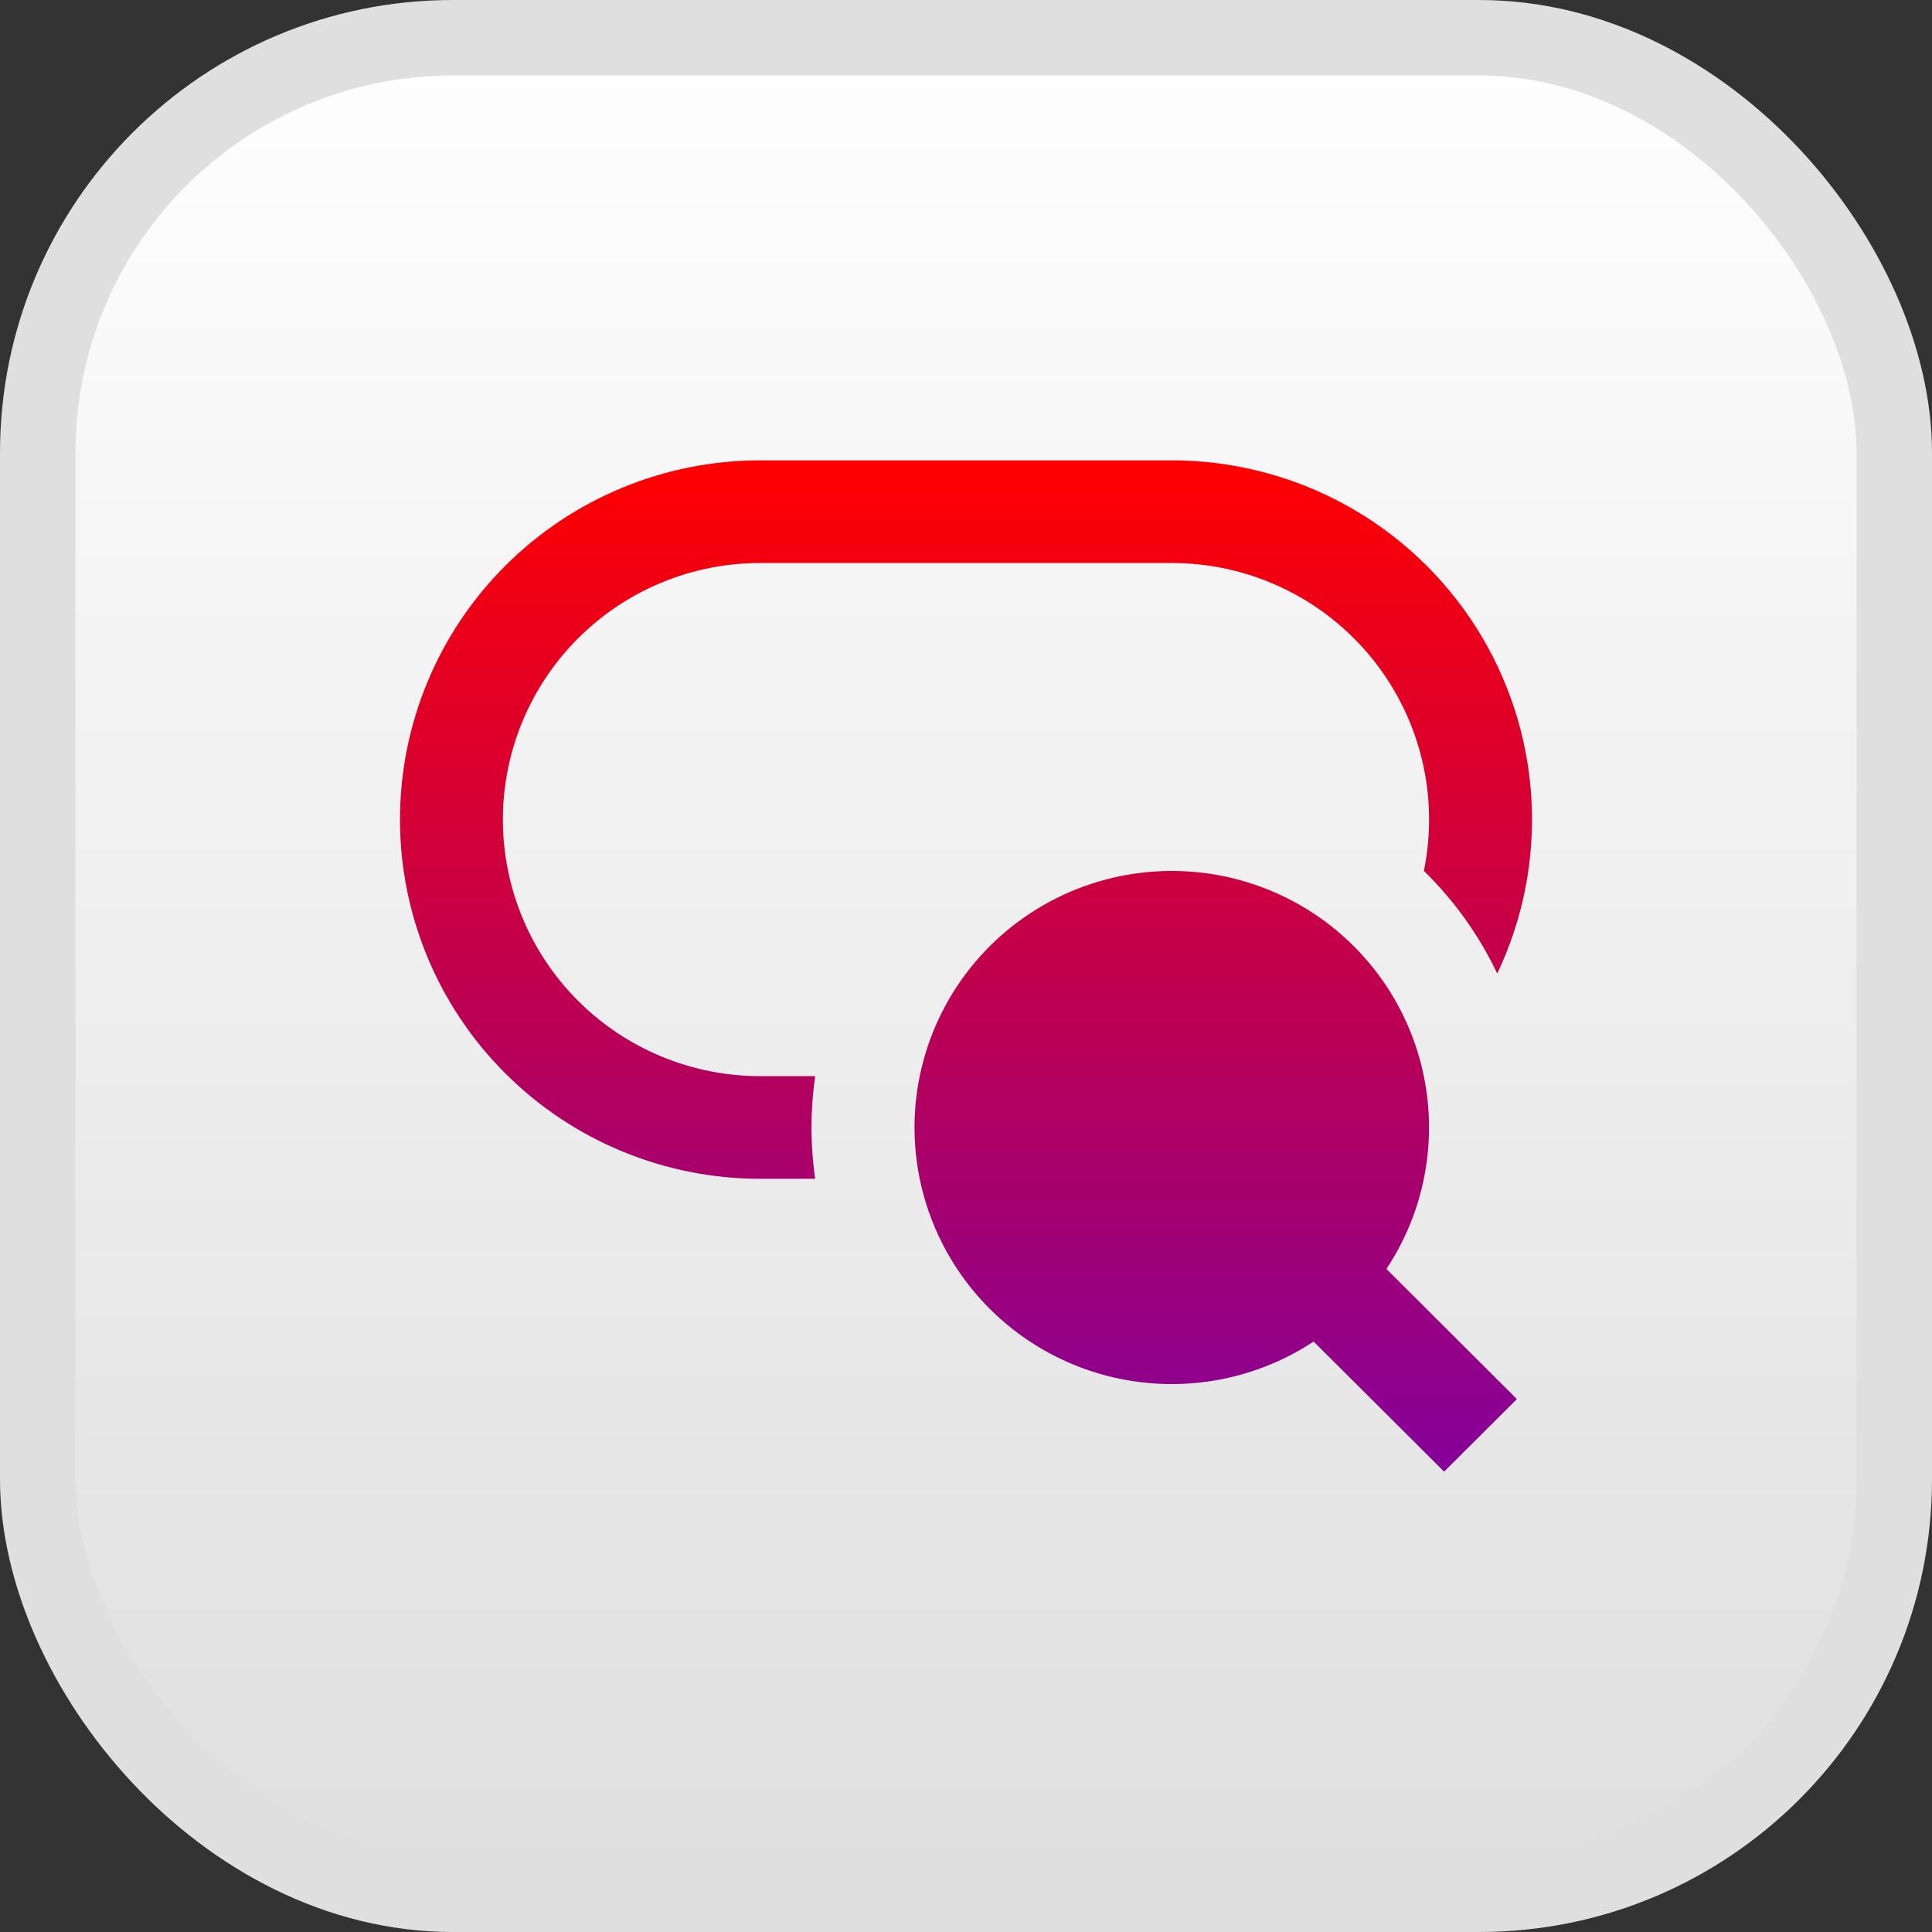 <svg width="256" height="256" viewBox="0 0 256 256" fill="none" xmlns="http://www.w3.org/2000/svg">
<rect x="0" y="0" width="256" height="256" fill="#333333" stroke="none"/>
<rect x="5" y="5" width="246" height="246" rx="55" fill="url(#paint0_linear_1283_10)" stroke="#DFDFDF" stroke-width="10"/>
<path d="M100.724 61C88.067 61 75.928 66.015 66.978 74.941C58.028 83.867 53 95.974 53 108.597C53 121.221 58.028 133.327 66.978 142.254C75.928 151.18 88.067 156.195 100.724 156.195H108.019C107.366 151.685 107.366 147.105 108.019 142.595H100.724C91.683 142.595 83.013 139.013 76.62 132.638C70.227 126.262 66.635 117.614 66.635 108.597C66.635 99.58 70.227 90.933 76.62 84.557C83.013 78.181 91.683 74.599 100.724 74.599H155.266C160.321 74.598 165.314 75.719 169.882 77.879C174.449 80.04 178.478 83.187 181.676 87.092C184.874 90.998 187.16 95.563 188.37 100.459C189.581 105.354 189.684 110.457 188.673 115.397C192.692 119.323 195.983 123.927 198.395 128.996C201.846 121.74 203.4 113.732 202.912 105.716C202.425 97.7 199.912 89.938 195.607 83.151C191.303 76.365 185.347 70.775 178.293 66.902C171.239 63.029 163.318 60.998 155.266 61H100.724ZM121.177 149.395C121.179 144.094 122.423 138.867 124.81 134.131C127.198 129.395 130.663 125.281 134.928 122.119C139.194 118.956 144.141 116.832 149.377 115.916C154.612 115.001 159.989 115.318 165.079 116.844C170.169 118.37 174.831 121.062 178.692 124.705C182.553 128.348 185.507 132.84 187.317 137.824C189.127 142.808 189.743 148.146 189.117 153.41C188.491 158.673 186.639 163.718 183.71 168.142L200.993 185.385L191.352 195L174.062 177.763C168.924 181.15 162.962 183.085 156.809 183.364C150.657 183.642 144.543 182.252 139.119 179.343C133.695 176.433 129.162 172.112 126.003 166.839C122.844 161.566 121.176 155.538 121.177 149.395Z" fill="url(#paint1_linear_1283_10)"/>
<defs>
<linearGradient id="paint0_linear_1283_10" x1="128" y1="0" x2="128" y2="256" gradientUnits="userSpaceOnUse">
<stop stop-color="white"/>
<stop offset="1" stop-color="#DEDEDE"/>
</linearGradient>
<linearGradient id="paint1_linear_1283_10" x1="128" y1="61" x2="128" y2="195" gradientUnits="userSpaceOnUse">
<stop stop-color="#FF0000"/>
<stop offset="1" stop-color="#840099"/>
</linearGradient>
</defs>
</svg>
